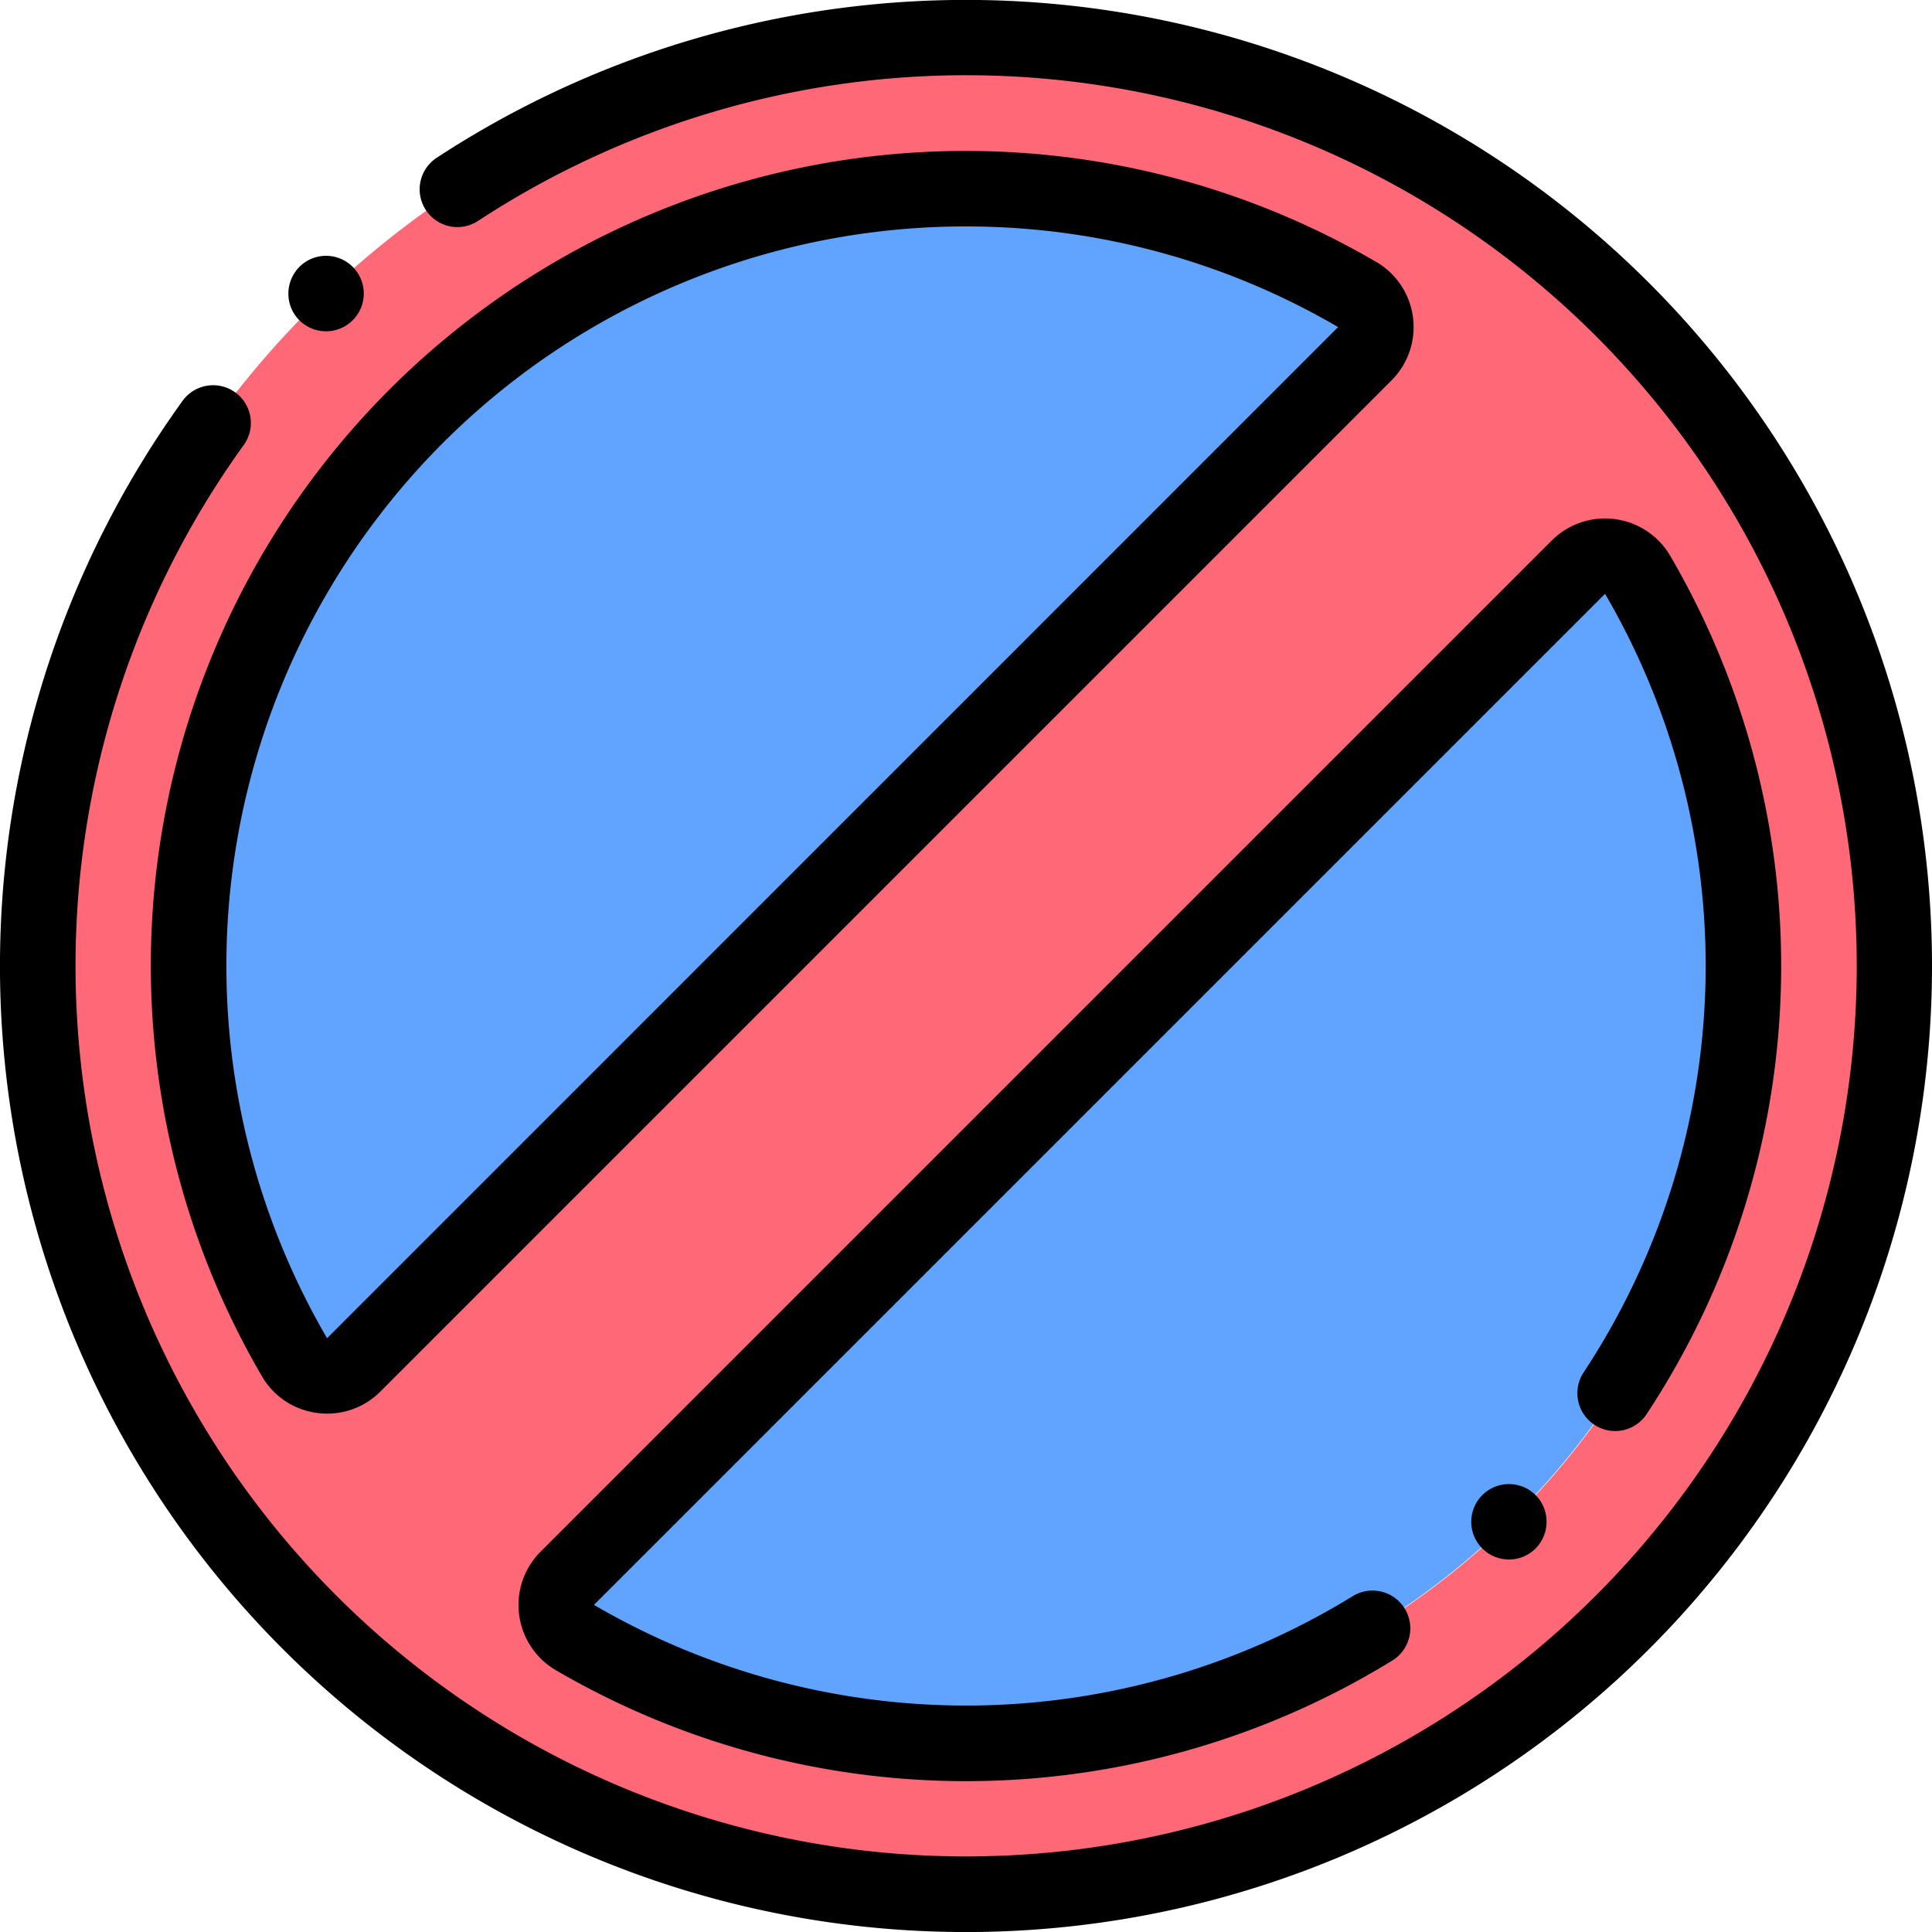 <svg xmlns="http://www.w3.org/2000/svg" width="60" height="60" viewBox="0 0 60 60">
  <g id="forbidden_1866483" transform="translate(0)">
    <path id="Trazado_889877" data-name="Trazado 889877" d="M74.141,98.282A24.141,24.141,0,1,1,98.282,74.141,24.168,24.168,0,0,1,74.141,98.282Zm0,0" transform="translate(-44.141 -44.141)" fill="#60a4ff"/>
    <path id="Trazado_889878" data-name="Trazado 889878" d="M38.828,10A28.828,28.828,0,1,0,67.657,38.828,28.829,28.829,0,0,0,38.828,10ZM14.688,38.688A24.132,24.132,0,0,1,50.979,17.975a1.172,1.172,0,0,1,.234,1.839l-31.4,31.4a1.172,1.172,0,0,1-1.839-.234,24,24,0,0,1-3.287-12.291ZM38.969,62.969a24,24,0,0,1-12.292-3.287,1.172,1.172,0,0,1-.234-1.839l31.4-31.4a1.172,1.172,0,0,1,1.839.234A24.131,24.131,0,0,1,38.969,62.969Zm0,0" transform="translate(-8.828 -8.828)" fill="#ff6977"/>
    <path id="Trazado_889879" data-name="Trazado 889879" d="M51.213,8.787A30,30,0,0,0,13.562,4.9a1.172,1.172,0,0,0,1.286,1.96A27.657,27.657,0,0,1,49.556,49.556,27.657,27.657,0,0,1,7.549,13.849a1.172,1.172,0,1,0-1.9-1.371A30,30,0,0,0,51.213,51.214a30,30,0,0,0,0-42.427Zm0,0" transform="translate(0)"/>
    <path id="Trazado_889880" data-name="Trazado 889880" d="M78.055,43.448A25.249,25.249,0,0,0,65.311,40h-.146A25.3,25.3,0,0,0,43.448,78.055a2.322,2.322,0,0,0,1.721,1.138,2.376,2.376,0,0,0,.306.02,2.327,2.327,0,0,0,1.653-.687l31.4-31.4a2.344,2.344,0,0,0-.471-3.679ZM45.471,76.872A22.96,22.96,0,0,1,65.179,42.344h.132A22.9,22.9,0,0,1,76.869,45.47Zm0,0" transform="translate(-35.313 -35.312)"/>
    <path id="Trazado_889881" data-name="Trazado 889881" d="M170.8,165.534a1.172,1.172,0,0,0,1.624-.332,25.266,25.266,0,0,0,.733-26.654,2.345,2.345,0,0,0-3.682-.474l-31.4,31.4a2.345,2.345,0,0,0,.474,3.682,25.268,25.268,0,0,0,25.976-.3,1.172,1.172,0,1,0-1.229-2,22.92,22.92,0,0,1-23.564.271l31.4-31.4a22.922,22.922,0,0,1-.665,24.18,1.172,1.172,0,0,0,.332,1.624Zm0,0" transform="translate(-121.286 -121.286)"/>
    <path id="Trazado_889882" data-name="Trazado 889882" d="M392.029,393.818a1.171,1.171,0,1,0-.172,1.506A1.18,1.18,0,0,0,392.029,393.818Zm0,0" transform="translate(-344.194 -347.209)"/>
    <path id="Trazado_889883" data-name="Trazado 889883" d="M76.511,69.438a1.172,1.172,0,1,0,.432-1.423A1.182,1.182,0,0,0,76.511,69.438Zm0,0" transform="translate(-67.468 -59.873)"/>
  </g>
</svg>
